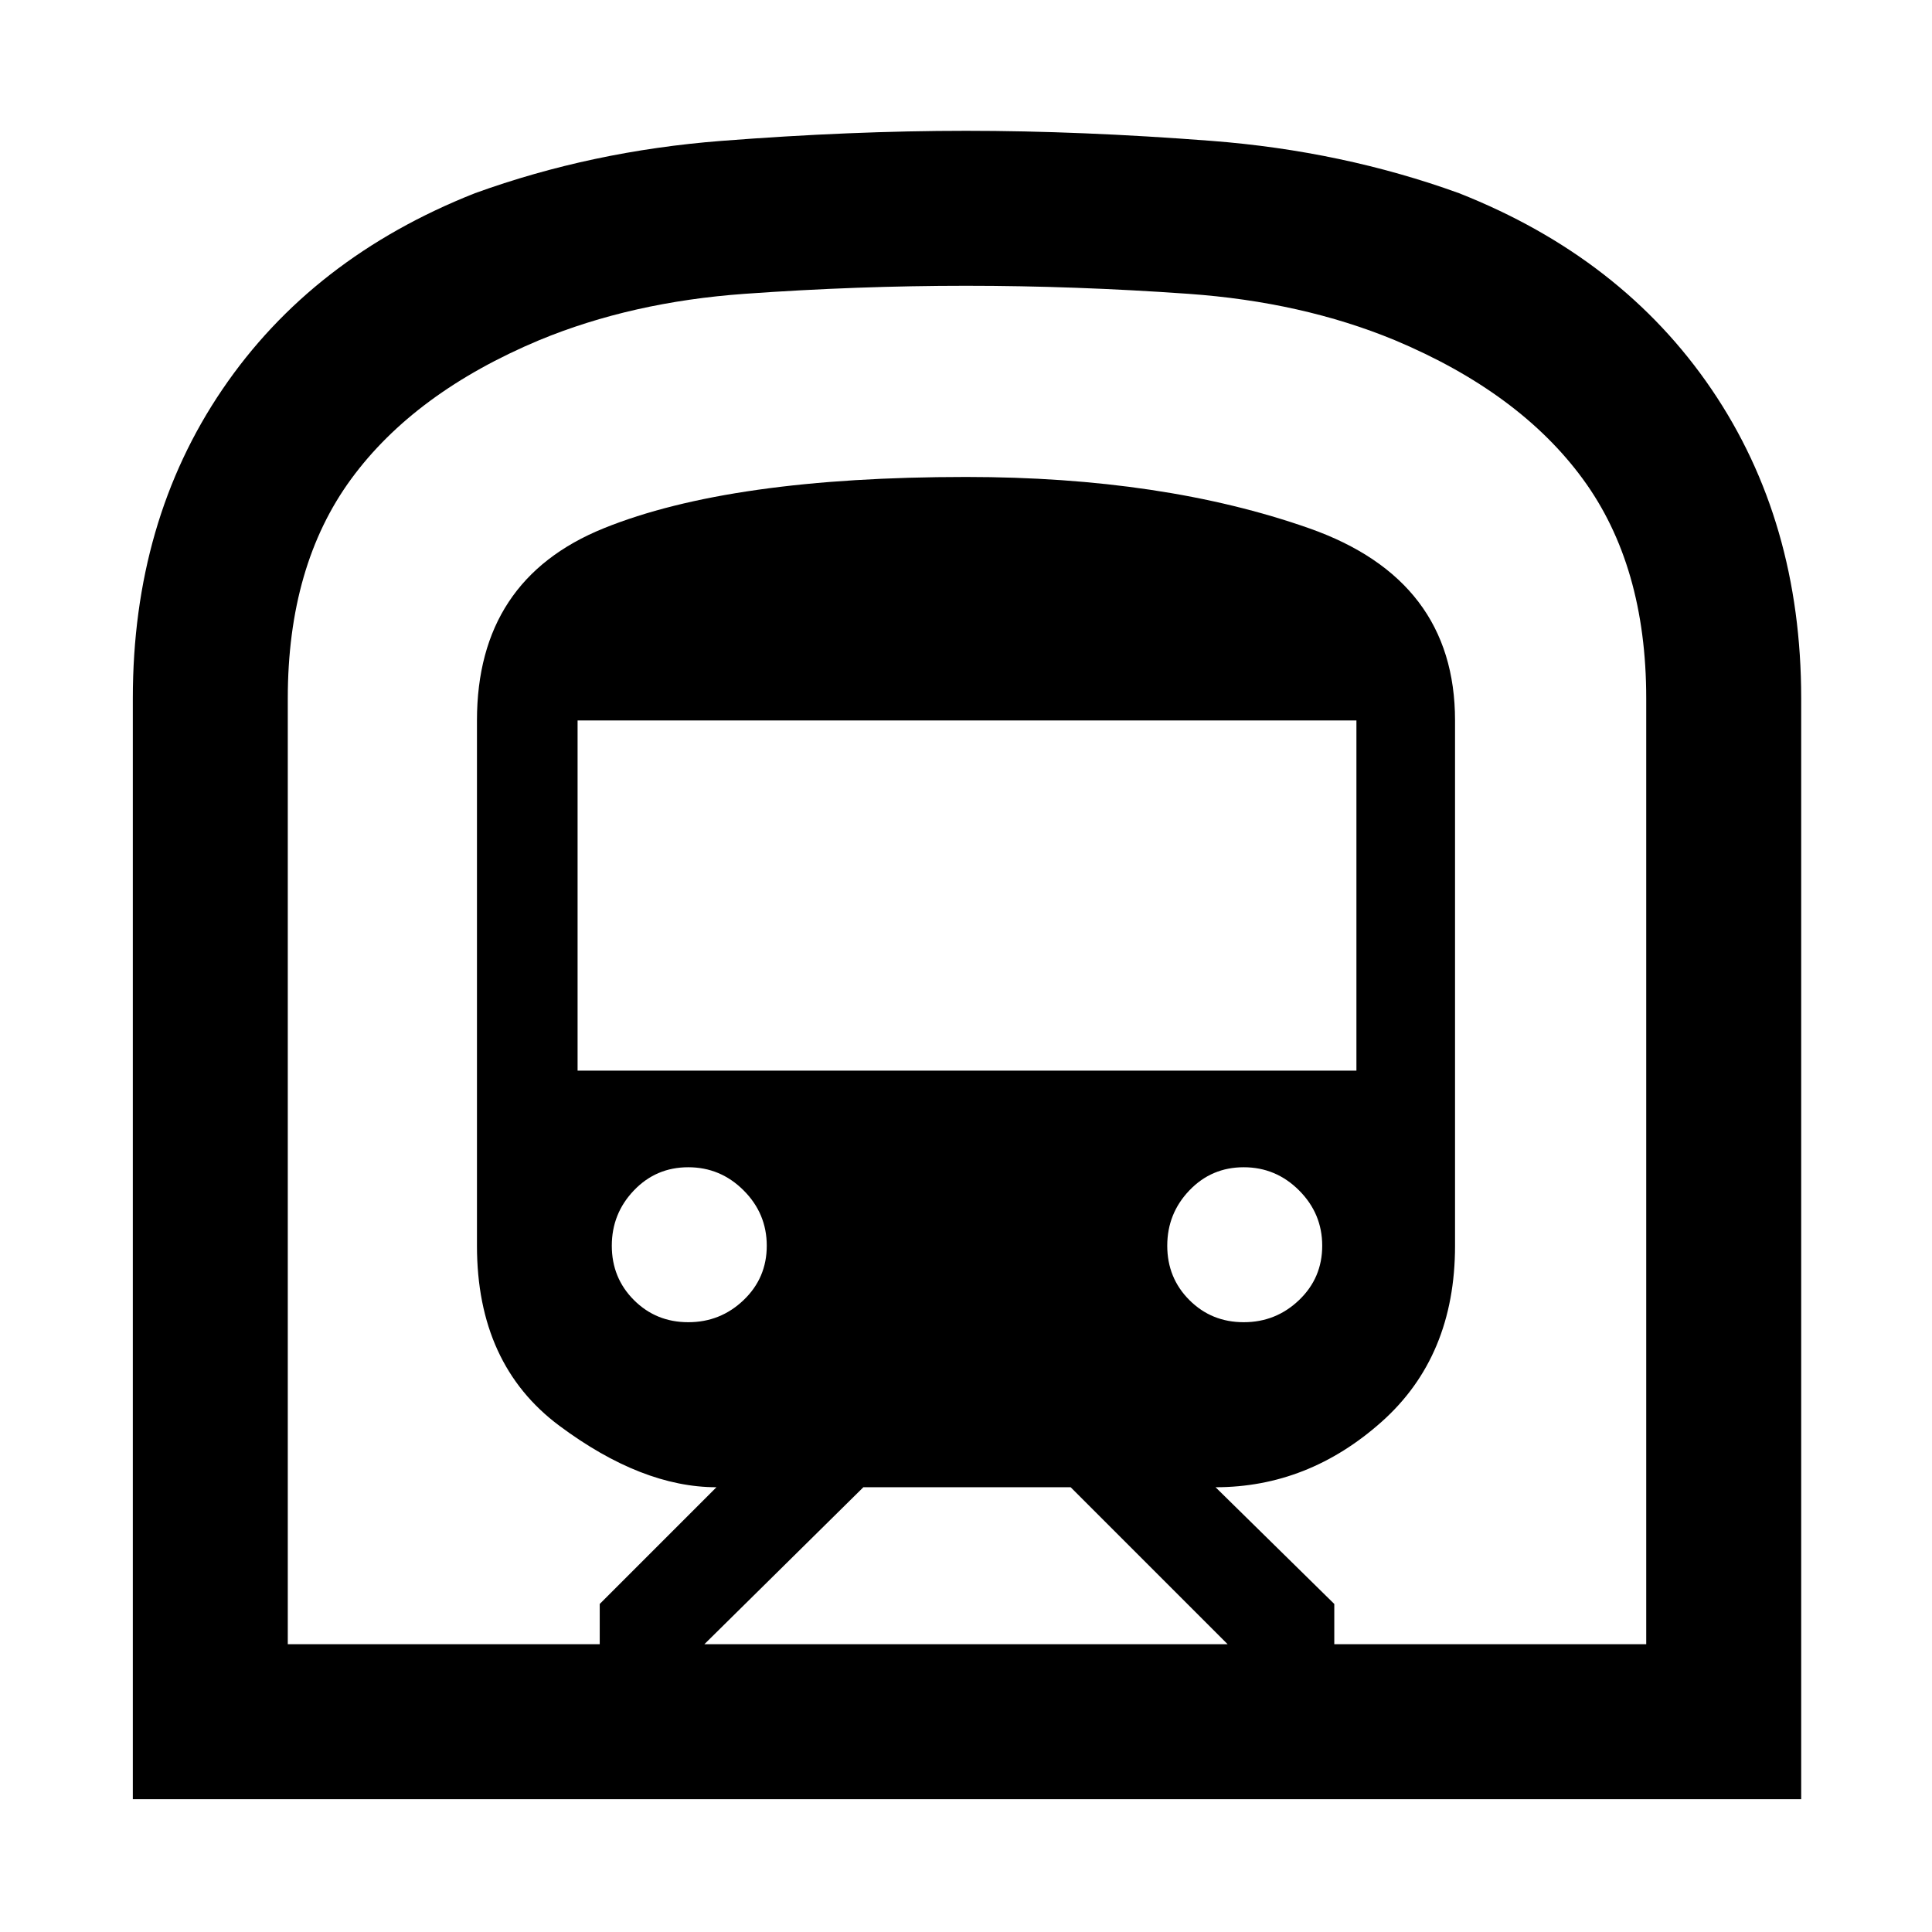 <svg xmlns="http://www.w3.org/2000/svg" height="48" width="48"><path d="M3.3 44.7V17.35Q3.3 12.95 5.525 9.675Q7.75 6.4 11.8 4.8Q14.7 3.75 17.925 3.5Q21.15 3.25 24 3.25Q26.85 3.25 30.1 3.5Q33.35 3.75 36.25 4.8Q40.3 6.4 42.525 9.675Q44.75 12.95 44.75 17.35V44.7ZM17.5 40.85H30.5L26.6 36.95H21.45ZM14.35 26.6H33.7V17.9H14.35ZM30.9 32.85Q31.7 32.85 32.275 32.3Q32.85 31.75 32.85 30.95Q32.85 30.15 32.275 29.575Q31.7 29 30.9 29Q30.1 29 29.55 29.575Q29 30.15 29 30.95Q29 31.75 29.55 32.3Q30.1 32.85 30.9 32.85ZM17.1 32.85Q17.9 32.85 18.475 32.3Q19.05 31.75 19.05 30.95Q19.05 30.15 18.475 29.575Q17.9 29 17.1 29Q16.3 29 15.75 29.575Q15.2 30.15 15.2 30.95Q15.2 31.75 15.75 32.3Q16.3 32.85 17.1 32.85ZM7.15 40.85H14.9V39.85L17.8 36.95Q15.95 36.95 13.9 35.425Q11.85 33.9 11.85 30.95V17.9Q11.85 14.4 15 13.125Q18.15 11.85 24 11.85Q28.9 11.85 32.525 13.125Q36.15 14.4 36.15 17.9V30.95Q36.15 33.7 34.325 35.325Q32.5 36.95 30.2 36.95L33.15 39.85V40.85H40.9V17.35Q40.9 14.05 39.325 11.9Q37.75 9.75 34.65 8.45Q32.35 7.5 29.525 7.3Q26.7 7.1 24 7.1Q21.3 7.1 18.5 7.3Q15.7 7.5 13.4 8.45Q10.3 9.75 8.725 11.9Q7.15 14.05 7.15 17.35ZM7.15 40.85H40.9Q40.9 40.85 39.325 40.85Q37.75 40.85 34.65 40.85Q32.35 40.85 29.525 40.85Q26.7 40.85 24 40.85Q21.3 40.85 18.5 40.85Q15.7 40.85 13.4 40.85Q10.3 40.85 8.725 40.85Q7.15 40.85 7.15 40.85Z"/></svg>
